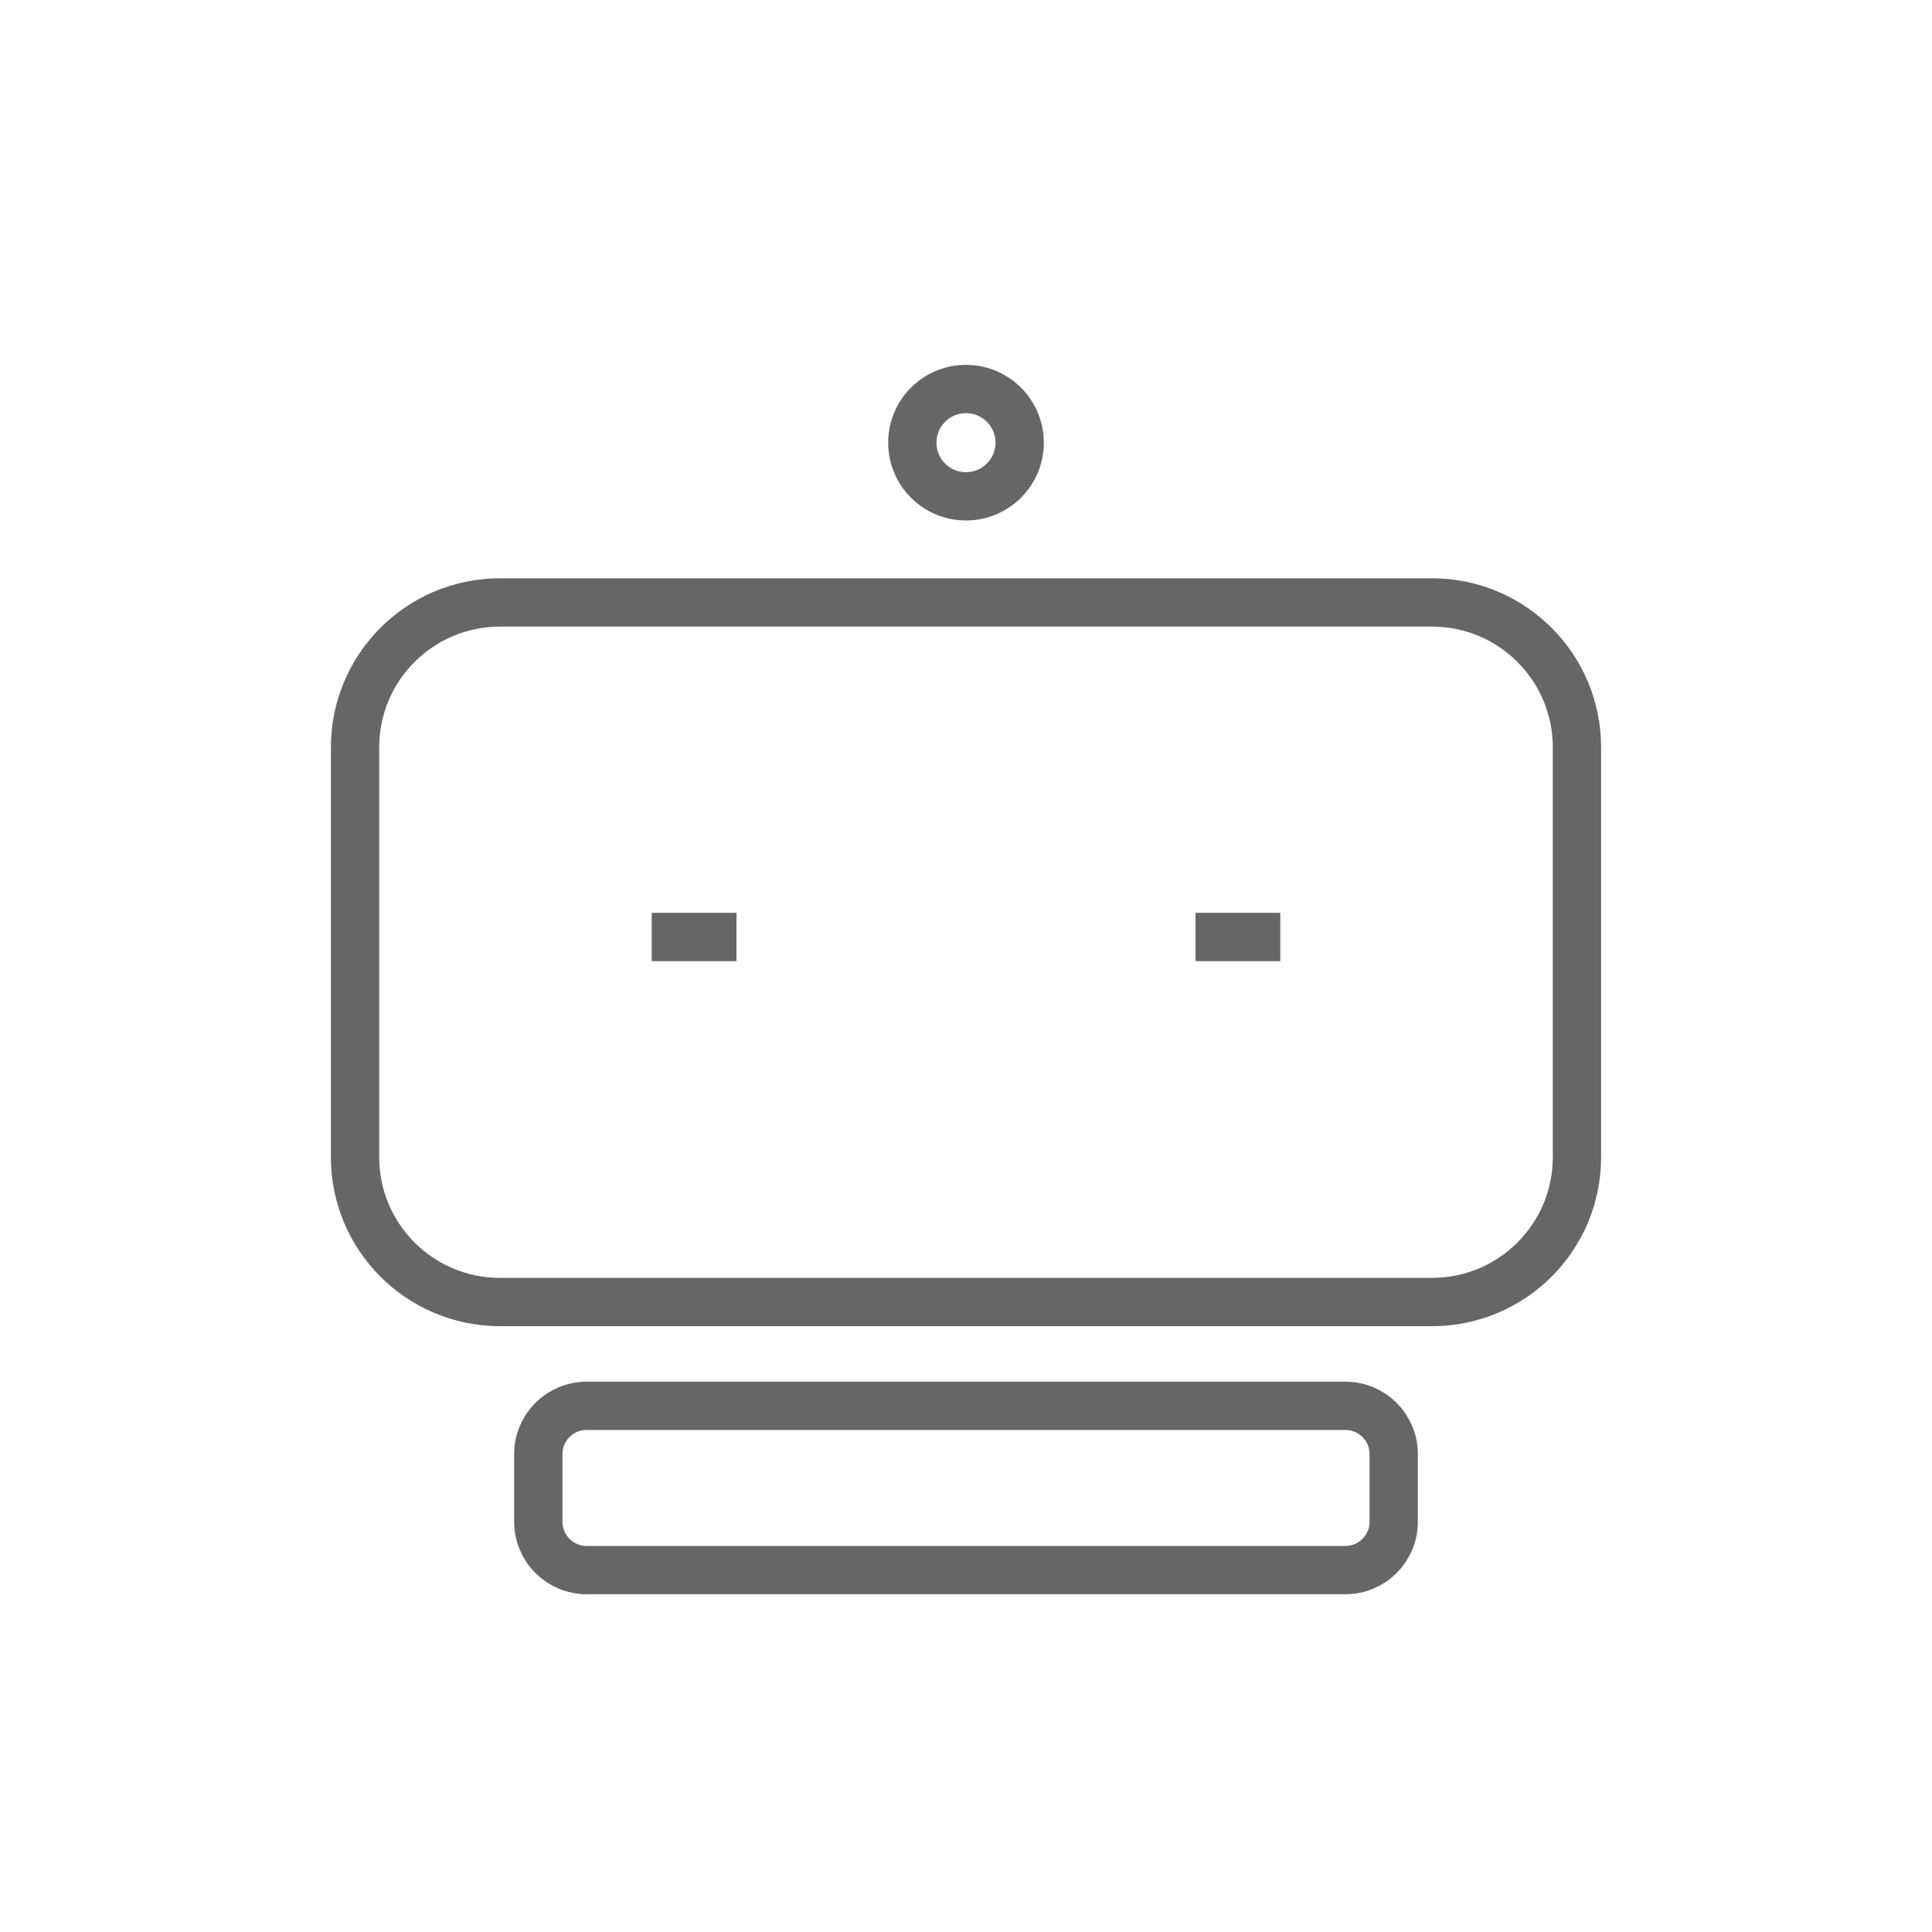 <?xml version="1.0" encoding="UTF-8"?>
<svg width="40px" height="40px" viewBox="0 0 40 40" version="1.1" xmlns="http://www.w3.org/2000/svg" xmlns:xlink="http://www.w3.org/1999/xlink">
    <!-- Generator: Sketch 48.2 (47327) - http://www.bohemiancoding.com/sketch -->
    <title>icon_Smart product</title>
    <desc>Created with Sketch.</desc>
    <defs></defs>
    <g id="01_英文移动端_首页" stroke="none" stroke-width="1" fill="none" fill-rule="evenodd" transform="translate(-215, -673)">
        <rect id="Rectangle-Copy-18" x="188" y="650" width="94" height="94"></rect>
        <g id="Page-1" transform="translate(222, 680)" stroke="#666666">
            <g id="Group-4" transform="translate(0, 4.777)">
                <path d="M3.351,15.18 L22.649,15.18 C24.306,15.18 25.649,13.837 25.649,12.18 L25.649,3.696 C25.649,2.039 24.306,0.696 22.649,0.696 L3.351,0.696 C1.694,0.696 0.351,2.039 0.351,3.696 L0.351,12.18 C0.351,13.837 1.694,15.18 3.351,15.18 Z" id="Stroke-1"></path>
                <path d="M5.145,20.73 L20.855,20.73 C21.407,20.73 21.855,20.282 21.855,19.73 L21.855,18.329 C21.855,17.776 21.407,17.329 20.855,17.329 L5.145,17.329 C4.593,17.329 4.145,17.776 4.145,18.329 L4.145,19.73 C4.145,20.282 4.593,20.73 5.145,20.73 Z" id="Stroke-3"></path>
            </g>
            <path d="M6.493,12.399 L8.248,12.399" id="Stroke-5"></path>
            <path d="M17.752,12.399 L19.507,12.399" id="Stroke-6"></path>
            <g id="Group-11" transform="translate(11.243, 0.561)">
                <path d="M2.868,1.604 C2.868,2.218 2.37,2.715 1.757,2.715 C1.143,2.715 0.646,2.218 0.646,1.604 C0.646,0.99 1.143,0.493 1.757,0.493 C2.37,0.493 2.868,0.99 2.868,1.604 Z" id="Stroke-7"></path>
            </g>
        </g>
    </g>
</svg>